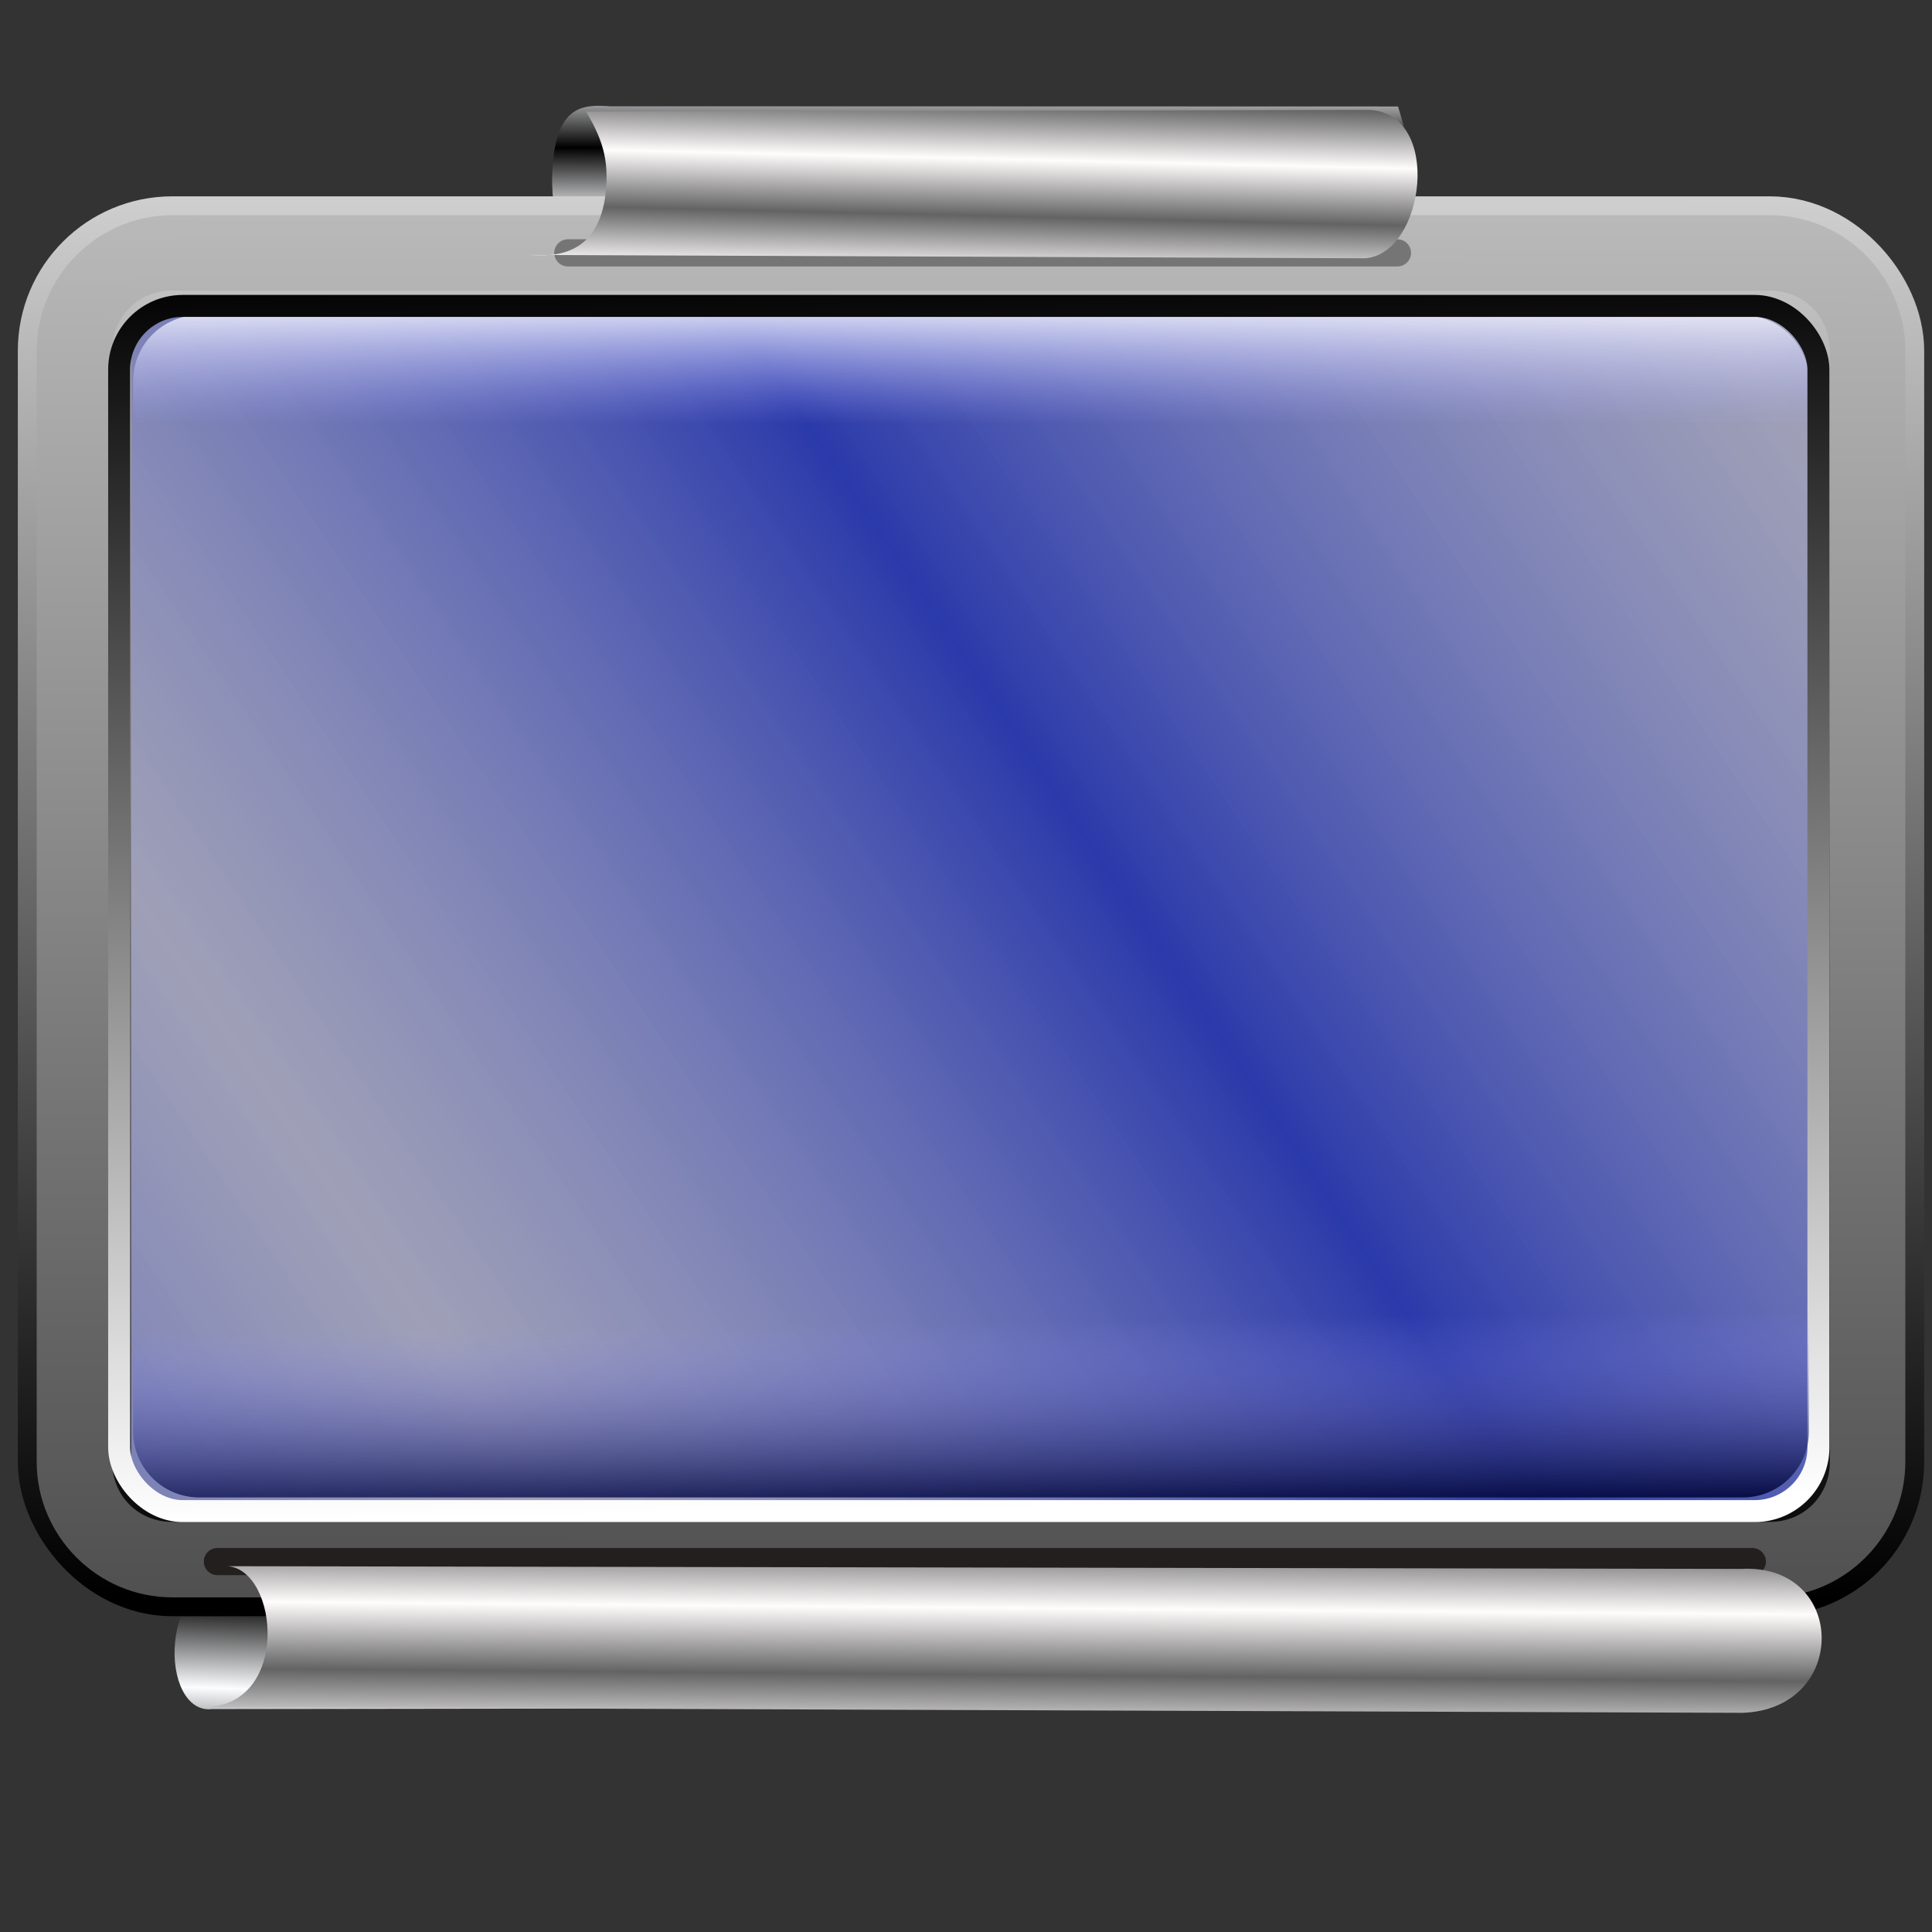 <?xml version="1.0" encoding="UTF-8" standalone="no"?>
<!-- Created with Inkscape (http://www.inkscape.org/) -->

<svg
   xmlns:dc="http://purl.org/dc/elements/1.1/"
   xmlns:cc="http://creativecommons.org/ns#"
   xmlns:rdf="http://www.w3.org/1999/02/22-rdf-syntax-ns#"
   xmlns:svg="http://www.w3.org/2000/svg"
   xmlns="http://www.w3.org/2000/svg"
   xmlns:xlink="http://www.w3.org/1999/xlink"
   xmlns:sodipodi="http://sodipodi.sourceforge.net/DTD/sodipodi-0.dtd"
   xmlns:inkscape="http://www.inkscape.org/namespaces/inkscape"
   width="256"
   height="256"
   id="svg2"
   sodipodi:version="0.32"
   inkscape:version="0.92.5 (2060ec1f9f, 2020-04-08)"
   version="1.0"
   sodipodi:docname="gnome terminal.svg"
   inkscape:output_extension="org.inkscape.output.svg.inkscape">
  <rect width="100%" height="100%" fill="#333333" stroke="none"/>
  <sodipodi:namedview
     id="base"
     pagecolor="#ff0000"
     bordercolor="#666666"
     borderopacity="1.0"
     gridtolerance="10000"
     guidetolerance="10"
     objecttolerance="10"
     inkscape:pageopacity="0"
     inkscape:pageshadow="2"
     inkscape:zoom="3.4023438"
     inkscape:cx="128"
     inkscape:cy="128"
     inkscape:document-units="px"
     inkscape:current-layer="layer1"
     showgrid="false"
     inkscape:window-width="1680"
     inkscape:window-height="1025"
     inkscape:window-x="-5"
     inkscape:window-y="0"
     inkscape:snap-global="false" />
  <defs
     id="defs4">
    <linearGradient
       id="linearGradient1067">
      <stop
         id="stop1063"
         offset="0"
         style="stop-color:#d0d0d0;stop-opacity:1" />
      <stop
         id="stop1065"
         offset="1"
         style="stop-color:#000000;stop-opacity:1;" />
    </linearGradient>
    <linearGradient
       id="linearGradient1061">
      <stop
         id="stop1057"
         offset="0"
         style="stop-color:#bbbbbb;stop-opacity:1" />
      <stop
         id="stop1059"
         offset="1"
         style="stop-color:#505050;stop-opacity:1" />
    </linearGradient>
    <linearGradient
       id="linearGradient1051"
       inkscape:collect="always">
      <stop
         id="stop1047"
         offset="0"
         style="stop-color:#00063a;stop-opacity:1" />
      <stop
         id="stop1049"
         offset="1"
         style="stop-color:#8f92fd;stop-opacity:0" />
    </linearGradient>
    <linearGradient
       id="linearGradient1041">
      <stop
         style="stop-color:#fcfdff;stop-opacity:1"
         offset="0"
         id="stop1037" />
      <stop
         style="stop-color:#000000;stop-opacity:1;"
         offset="1"
         id="stop1039" />
    </linearGradient>
    <linearGradient
       id="linearGradient3389"
       inkscape:collect="always">
      <stop
         id="stop3392"
         offset="0"
         style="stop-color:#ffffff;stop-opacity:1" />
      <stop
         id="stop3394"
         offset="1"
         style="stop-color:#acaeff;stop-opacity:0" />
    </linearGradient>
    <linearGradient
       inkscape:collect="always"
       id="linearGradient3378">
      <stop
         style="stop-color:#00063a;stop-opacity:1"
         offset="0"
         id="stop3380" />
      <stop
         style="stop-color:#7074ff;stop-opacity:0"
         offset="1"
         id="stop3382" />
    </linearGradient>
    <linearGradient
       id="linearGradient3365">
      <stop
         id="stop3367"
         offset="0"
         style="stop-color:#000000;stop-opacity:1" />
      <stop
         id="stop3369"
         offset="1"
         style="stop-color:#ffffff;stop-opacity:1" />
    </linearGradient>
    <linearGradient
       id="linearGradient3353">
      <stop
         style="stop-color:#ced5ff;stop-opacity:1"
         offset="0"
         id="stop3356" />
      <stop
         style="stop-color:#505050;stop-opacity:1"
         offset="1"
         id="stop3358" />
    </linearGradient>
    <linearGradient
       id="linearGradient3346"
       inkscape:collect="always">
      <stop
         id="stop3348"
         offset="0"
         style="stop-color:#2b3aaa;stop-opacity:1" />
      <stop
         id="stop3350"
         offset="1"
         style="stop-color:#cccdee;stop-opacity:0.705" />
    </linearGradient>
    <linearGradient
       inkscape:collect="always"
       id="linearGradient3315">
      <stop
         style="stop-color:#102cba;stop-opacity:0.841"
         offset="0"
         id="stop3317" />
      <stop
         style="stop-color:#b9c3f2;stop-opacity:0.836"
         offset="1"
         id="stop3319" />
    </linearGradient>
    <linearGradient
       inkscape:collect="always"
       id="linearGradient3308">
      <stop
         style="stop-color:#14259c;stop-opacity:0.768"
         offset="0"
         id="stop3310" />
      <stop
         style="stop-color:#ffffff;stop-opacity:0.638"
         offset="1"
         id="stop3312" />
    </linearGradient>
    <linearGradient
       id="linearGradient3362"
       inkscape:collect="always">
      <stop
         id="stop3364"
         offset="0"
         style="stop-color:#14259c;stop-opacity:1" />
      <stop
         id="stop3366"
         offset="1"
         style="stop-color:#ffffff;stop-opacity:0.625" />
    </linearGradient>
    <linearGradient
       inkscape:collect="always"
       id="linearGradient3449">
      <stop
         style="stop-color:#2b3aaa;stop-opacity:1"
         offset="0"
         id="stop3451" />
      <stop
         style="stop-color:#ffffff;stop-opacity:1"
         offset="1"
         id="stop3453" />
    </linearGradient>
    <linearGradient
       inkscape:collect="always"
       id="linearGradient3403">
      <stop
         style="stop-color:#6b7ae7;stop-opacity:0.773"
         offset="0"
         id="stop3405" />
      <stop
         style="stop-color:#ffffff;stop-opacity:0.802"
         offset="1"
         id="stop3407" />
    </linearGradient>
    <linearGradient
       inkscape:collect="always"
       id="linearGradient3387">
      <stop
         style="stop-color:#ffffff;stop-opacity:0.316"
         offset="0"
         id="stop3389" />
      <stop
         style="stop-color:#ffffff;stop-opacity:0;"
         offset="1"
         id="stop3391" />
    </linearGradient>
    <linearGradient
       id="linearGradient3351">
      <stop
         id="stop3353"
         offset="0"
         style="stop-color:#697ef7;stop-opacity:1;" />
      <stop
         id="stop3355"
         offset="1"
         style="stop-color:#000000;stop-opacity:1;" />
    </linearGradient>
    <linearGradient
       id="linearGradient3345">
      <stop
         id="stop3347"
         offset="0"
         style="stop-color:#b9c1ee;stop-opacity:1;" />
      <stop
         id="stop3349"
         offset="1"
         style="stop-color:#101b59;stop-opacity:1" />
    </linearGradient>
    <linearGradient
       id="linearGradient3335">
      <stop
         id="stop3337"
         offset="0"
         style="stop-color:#000000;stop-opacity:0.632;" />
      <stop
         style="stop-color:#7075f7;stop-opacity:0.588;"
         offset="0.5"
         id="stop3343" />
      <stop
         id="stop3339"
         offset="1"
         style="stop-color:#ffffff;stop-opacity:0.439;" />
    </linearGradient>
    <linearGradient
       id="linearGradient3319">
      <stop
         id="stop3321"
         offset="0"
         style="stop-color:#7b88d3;stop-opacity:1" />
      <stop
         id="stop3323"
         offset="1"
         style="stop-color:#18225d;stop-opacity:1" />
    </linearGradient>
    <linearGradient
       id="linearGradient3311">
      <stop
         style="stop-color:#b9c1ee;stop-opacity:1;"
         offset="0"
         id="stop3313" />
      <stop
         style="stop-color:#4c5fce;stop-opacity:1;"
         offset="1"
         id="stop3315" />
    </linearGradient>
    <linearGradient
       id="linearGradient3299">
      <stop
         style="stop-color:#0d0d9d;stop-opacity:0.675;"
         offset="0"
         id="stop3301" />
      <stop
         style="stop-color:#7c86f5;stop-opacity:0.525;"
         offset="1"
         id="stop3303" />
    </linearGradient>
    <inkscape:perspective
       id="perspective10"
       inkscape:persp3d-origin="372.04724 : 350.78739 : 1"
       inkscape:vp_z="744.09448 : 526.18109 : 1"
       inkscape:vp_y="0 : 1000 : 0"
       inkscape:vp_x="0 : 526.18109 : 1"
       sodipodi:type="inkscape:persp3d" />
    <inkscape:perspective
       sodipodi:type="inkscape:persp3d"
       inkscape:vp_x="0 : 526.18109 : 1"
       inkscape:vp_y="0 : 1000 : 0"
       inkscape:vp_z="744.09448 : 526.18109 : 1"
       inkscape:persp3d-origin="372.04724 : 350.78739 : 1"
       id="perspective2390" />
    <linearGradient
       inkscape:collect="always"
       xlink:href="#linearGradient3319"
       id="linearGradient3305"
       x1="121.026"
       y1="153.027"
       x2="118.179"
       y2="143.807"
       gradientUnits="userSpaceOnUse"
       spreadMethod="reflect" />
    <linearGradient
       inkscape:collect="always"
       xlink:href="#linearGradient3311"
       id="linearGradient3317"
       x1="121.026"
       y1="153.027"
       x2="118.179"
       y2="143.807"
       gradientUnits="userSpaceOnUse"
       spreadMethod="reflect" />
    <linearGradient
       gradientTransform="matrix(0.458,0,0,0.458,12.358,81.059)"
       y2="50.574"
       x2="215.891"
       y1="113.364"
       x1="155.814"
       spreadMethod="reflect"
       gradientUnits="userSpaceOnUse"
       id="linearGradient3779"
       xlink:href="#linearGradient3369"
       inkscape:collect="always" />
    <linearGradient
       y2="78.618"
       x2="-79.283"
       y1="145.672"
       x1="-81.182"
       gradientUnits="userSpaceOnUse"
       id="linearGradient3397"
       xlink:href="#linearGradient3387"
       inkscape:collect="always" />
    <linearGradient
       gradientUnits="userSpaceOnUse"
       y2="78.618"
       x2="-79.283"
       y1="145.672"
       x1="-81.182"
       id="linearGradient3776"
       xlink:href="#linearGradient3387"
       inkscape:collect="always" />
    <linearGradient
       spreadMethod="reflect"
       gradientUnits="userSpaceOnUse"
       y2="50.574"
       x2="215.891"
       y1="113.364"
       x1="155.814"
       id="linearGradient3375"
       xlink:href="#linearGradient3369"
       inkscape:collect="always" />
    <inkscape:perspective
       sodipodi:type="inkscape:persp3d"
       inkscape:vp_x="0 : 128 : 1"
       inkscape:vp_y="0 : 1000 : 0"
       inkscape:vp_z="256 : 128 : 1"
       inkscape:persp3d-origin="128 : 85.333333 : 1"
       id="perspective2503" />
    <linearGradient
       id="linearGradient3578">
      <stop
         id="stop3580"
         offset="0"
         style="stop-color:#636363;stop-opacity:1" />
      <stop
         id="stop3582"
         offset="1"
         style="stop-color:#fffcfc;stop-opacity:1;" />
    </linearGradient>
    <linearGradient
       id="linearGradient3369"
       inkscape:collect="always">
      <stop
         id="stop3371"
         offset="0"
         style="stop-color:#6465df;stop-opacity:1" />
      <stop
         id="stop3373"
         offset="1"
         style="stop-color:#ffffff;stop-opacity:1" />
    </linearGradient>
    <linearGradient
       inkscape:collect="always"
       xlink:href="#linearGradient3449"
       id="linearGradient3314"
       gradientUnits="userSpaceOnUse"
       gradientTransform="matrix(0.643,2.3052076e-2,-1.8778301e-2,0.523,61.376,30.393)"
       spreadMethod="reflect"
       x1="25.1"
       y1="106.994"
       x2="27.551"
       y2="114.011" />
    <linearGradient
       inkscape:collect="always"
       xlink:href="#linearGradient3362"
       id="linearGradient3318"
       gradientUnits="userSpaceOnUse"
       gradientTransform="translate(0.313,106.864)"
       x1="183.836"
       y1="64.591"
       x2="142.978"
       y2="-42.003" />
    <linearGradient
       inkscape:collect="always"
       xlink:href="#linearGradient3449"
       id="linearGradient3321"
       gradientUnits="userSpaceOnUse"
       gradientTransform="matrix(0.643,2.3052076e-2,-1.8778301e-2,0.523,61.376,30.393)"
       spreadMethod="reflect"
       x1="52.477"
       y1="114.043"
       x2="49.907"
       y2="106.808" />
    <linearGradient
       inkscape:collect="always"
       xlink:href="#linearGradient3387"
       id="linearGradient3324"
       gradientUnits="userSpaceOnUse"
       gradientTransform="translate(0,107.177)"
       x1="41.808"
       y1="122.159"
       x2="201.174"
       y2="62.555" />
    <linearGradient
       inkscape:collect="always"
       xlink:href="#linearGradient3335"
       id="linearGradient3327"
       gradientUnits="userSpaceOnUse"
       gradientTransform="translate(-27.989,95.231)"
       spreadMethod="reflect"
       x1="87.838"
       y1="137.222"
       x2="82.91"
       y2="123.489" />
    <linearGradient
       inkscape:collect="always"
       xlink:href="#linearGradient3345"
       id="linearGradient3329"
       gradientUnits="userSpaceOnUse"
       gradientTransform="translate(-27.989,95.231)"
       spreadMethod="reflect"
       x1="121.026"
       y1="153.027"
       x2="118.179"
       y2="143.807" />
    <linearGradient
       inkscape:collect="always"
       xlink:href="#linearGradient3449"
       id="linearGradient3343"
       gradientUnits="userSpaceOnUse"
       gradientTransform="translate(0,107.177)"
       spreadMethod="reflect"
       x1="25.1"
       y1="106.994"
       x2="27.551"
       y2="114.011" />
    <linearGradient
       inkscape:collect="always"
       xlink:href="#linearGradient3449"
       id="linearGradient3349"
       gradientUnits="userSpaceOnUse"
       gradientTransform="translate(0,107.177)"
       spreadMethod="reflect"
       x1="25.1"
       y1="106.994"
       x2="28.748"
       y2="116.705" />
    <linearGradient
       inkscape:collect="always"
       xlink:href="#linearGradient3403"
       id="linearGradient3352"
       gradientUnits="userSpaceOnUse"
       gradientTransform="translate(0,107.177)"
       spreadMethod="reflect"
       x1="84.773"
       y1="92.214"
       x2="87.934"
       y2="-28.391" />
    <linearGradient
       inkscape:collect="always"
       xlink:href="#linearGradient3299"
       id="linearGradient3355"
       gradientUnits="userSpaceOnUse"
       gradientTransform="translate(-27.989,95.231)"
       spreadMethod="reflect"
       x1="83.317"
       y1="137.6"
       x2="75.021"
       y2="117.059" />
    <linearGradient
       inkscape:collect="always"
       xlink:href="#linearGradient3351"
       id="linearGradient3357"
       gradientUnits="userSpaceOnUse"
       gradientTransform="translate(-27.989,95.231)"
       spreadMethod="reflect"
       x1="56.791"
       y1="117.306"
       x2="42.978"
       y2="150.074" />
    <linearGradient
       inkscape:collect="always"
       xlink:href="#linearGradient3449"
       id="linearGradient3405"
       gradientUnits="userSpaceOnUse"
       gradientTransform="matrix(0.643,2.3052076e-2,-1.8778301e-2,0.523,61.376,30.393)"
       spreadMethod="reflect"
       x1="25.1"
       y1="106.994"
       x2="27.551"
       y2="114.011" />
    <linearGradient
       inkscape:collect="always"
       xlink:href="#linearGradient3308"
       id="linearGradient3408"
       gradientUnits="userSpaceOnUse"
       gradientTransform="translate(0.313,106.864)"
       x1="131.194"
       y1="70.231"
       x2="199.693"
       y2="-10.669"
       spreadMethod="reflect" />
    <linearGradient
       inkscape:collect="always"
       xlink:href="#linearGradient3449"
       id="linearGradient3411"
       gradientUnits="userSpaceOnUse"
       gradientTransform="matrix(0.643,2.3052076e-2,-1.8778301e-2,0.523,61.376,30.393)"
       spreadMethod="reflect"
       x1="52.477"
       y1="114.043"
       x2="49.907"
       y2="106.808" />
    <linearGradient
       inkscape:collect="always"
       xlink:href="#linearGradient3387"
       id="linearGradient3414"
       gradientUnits="userSpaceOnUse"
       gradientTransform="translate(0,107.177)"
       x1="41.808"
       y1="122.159"
       x2="201.174"
       y2="62.555" />
    <linearGradient
       inkscape:collect="always"
       xlink:href="#linearGradient3335"
       id="linearGradient3418"
       gradientUnits="userSpaceOnUse"
       gradientTransform="translate(-27.989,95.231)"
       spreadMethod="reflect"
       x1="87.838"
       y1="137.222"
       x2="82.91"
       y2="123.489" />
    <linearGradient
       inkscape:collect="always"
       xlink:href="#linearGradient3345"
       id="linearGradient3420"
       gradientUnits="userSpaceOnUse"
       gradientTransform="translate(-27.989,95.231)"
       spreadMethod="reflect"
       x1="121.026"
       y1="153.027"
       x2="118.179"
       y2="143.807" />
    <linearGradient
       inkscape:collect="always"
       xlink:href="#linearGradient3449"
       id="linearGradient3425"
       gradientUnits="userSpaceOnUse"
       gradientTransform="translate(0,107.177)"
       spreadMethod="reflect"
       x1="25.1"
       y1="106.994"
       x2="27.551"
       y2="114.011" />
    <linearGradient
       inkscape:collect="always"
       xlink:href="#linearGradient3449"
       id="linearGradient3430"
       gradientUnits="userSpaceOnUse"
       gradientTransform="translate(0,107.177)"
       spreadMethod="reflect"
       x1="25.1"
       y1="106.994"
       x2="28.748"
       y2="116.705" />
    <linearGradient
       inkscape:collect="always"
       xlink:href="#linearGradient3403"
       id="linearGradient3433"
       gradientUnits="userSpaceOnUse"
       gradientTransform="translate(0,107.177)"
       spreadMethod="reflect"
       x1="94.799"
       y1="45.839"
       x2="87.934"
       y2="-28.391" />
    <linearGradient
       inkscape:collect="always"
       xlink:href="#linearGradient3299"
       id="linearGradient3436"
       gradientUnits="userSpaceOnUse"
       gradientTransform="translate(-27.989,95.231)"
       spreadMethod="reflect"
       x1="83.317"
       y1="137.6"
       x2="75.021"
       y2="117.059" />
    <linearGradient
       inkscape:collect="always"
       xlink:href="#linearGradient3351"
       id="linearGradient3438"
       gradientUnits="userSpaceOnUse"
       gradientTransform="translate(-27.989,95.231)"
       spreadMethod="reflect"
       x1="56.791"
       y1="117.306"
       x2="42.978"
       y2="150.074" />
    <linearGradient
       inkscape:collect="always"
       xlink:href="#linearGradient3315"
       id="linearGradient3322"
       x1="230.082"
       y1="158.524"
       x2="211.116"
       y2="45.094"
       gradientUnits="userSpaceOnUse" />
    <linearGradient
       inkscape:collect="always"
       xlink:href="#linearGradient3369"
       id="linearGradient3326"
       x1="-146.778"
       y1="3.727"
       x2="-61.9"
       y2="3.727"
       gradientUnits="userSpaceOnUse"
       gradientTransform="translate(-61.141,169.757)" />
    <linearGradient
       inkscape:collect="always"
       xlink:href="#linearGradient3346"
       id="linearGradient3336"
       x1="139.172"
       y1="105.38"
       x2="229.423"
       y2="44.636"
       gradientUnits="userSpaceOnUse"
       spreadMethod="reflect" />
    <linearGradient
       inkscape:collect="always"
       xlink:href="#linearGradient3351"
       id="linearGradient3344"
       x1="123.926"
       y1="27.694"
       x2="123.595"
       y2="214.306"
       gradientUnits="userSpaceOnUse" />
    <linearGradient
       inkscape:collect="always"
       xlink:href="#linearGradient3449"
       id="linearGradient3354"
       gradientUnits="userSpaceOnUse"
       gradientTransform="matrix(0.849,0.406,-0.203,1.124,53.586,-111.882)"
       spreadMethod="reflect"
       x1="25.1"
       y1="106.994"
       x2="27.551"
       y2="114.011" />
    <linearGradient
       inkscape:collect="always"
       xlink:href="#linearGradient3308"
       id="linearGradient3358"
       gradientUnits="userSpaceOnUse"
       gradientTransform="translate(-269.108,144.054)"
       spreadMethod="reflect"
       x1="131.194"
       y1="70.231"
       x2="199.693"
       y2="-10.669" />
    <linearGradient
       inkscape:collect="always"
       xlink:href="#linearGradient3315"
       id="linearGradient3360"
       gradientUnits="userSpaceOnUse"
       x1="230.082"
       y1="158.524"
       x2="211.116"
       y2="45.094"
       gradientTransform="translate(-269.421,37.19)" />
    <linearGradient
       inkscape:collect="always"
       xlink:href="#linearGradient3449"
       id="linearGradient3363"
       gradientUnits="userSpaceOnUse"
       gradientTransform="matrix(0.808,0.406,-0.192,1.133,59.251,-112.893)"
       spreadMethod="reflect"
       x1="52.477"
       y1="114.043"
       x2="49.907"
       y2="106.808" />
    <linearGradient
       inkscape:collect="always"
       xlink:href="#linearGradient3387"
       id="linearGradient3366"
       gradientUnits="userSpaceOnUse"
       gradientTransform="translate(-269.421,144.367)"
       x1="41.808"
       y1="122.159"
       x2="201.174"
       y2="62.555" />
    <linearGradient
       inkscape:collect="always"
       xlink:href="#linearGradient3335"
       id="linearGradient3370"
       gradientUnits="userSpaceOnUse"
       gradientTransform="translate(-297.41,132.421)"
       spreadMethod="reflect"
       x1="87.838"
       y1="137.222"
       x2="82.91"
       y2="123.489" />
    <linearGradient
       inkscape:collect="always"
       xlink:href="#linearGradient3345"
       id="linearGradient3372"
       gradientUnits="userSpaceOnUse"
       gradientTransform="translate(-297.41,132.421)"
       spreadMethod="reflect"
       x1="121.026"
       y1="153.027"
       x2="118.179"
       y2="143.807" />
    <linearGradient
       inkscape:collect="always"
       xlink:href="#linearGradient3449"
       id="linearGradient3377"
       gradientUnits="userSpaceOnUse"
       gradientTransform="translate(-269.421,144.367)"
       spreadMethod="reflect"
       x1="25.1"
       y1="106.994"
       x2="27.551"
       y2="114.011" />
    <linearGradient
       inkscape:collect="always"
       xlink:href="#linearGradient3449"
       id="linearGradient3380"
       gradientUnits="userSpaceOnUse"
       gradientTransform="translate(-269.421,144.367)"
       spreadMethod="reflect"
       x1="25.1"
       y1="106.994"
       x2="28.748"
       y2="116.705" />
    <linearGradient
       inkscape:collect="always"
       xlink:href="#linearGradient3403"
       id="linearGradient3383"
       gradientUnits="userSpaceOnUse"
       gradientTransform="translate(-269.421,144.367)"
       spreadMethod="reflect"
       x1="94.799"
       y1="45.839"
       x2="87.934"
       y2="-28.391" />
    <linearGradient
       inkscape:collect="always"
       xlink:href="#linearGradient3299"
       id="linearGradient3386"
       gradientUnits="userSpaceOnUse"
       gradientTransform="translate(-297.41,132.421)"
       spreadMethod="reflect"
       x1="83.317"
       y1="137.6"
       x2="75.021"
       y2="117.059" />
    <linearGradient
       inkscape:collect="always"
       xlink:href="#linearGradient3351"
       id="linearGradient3388"
       gradientUnits="userSpaceOnUse"
       gradientTransform="translate(-297.41,132.421)"
       spreadMethod="reflect"
       x1="56.791"
       y1="117.306"
       x2="42.978"
       y2="150.074" />
    <linearGradient
       inkscape:collect="always"
       xlink:href="#linearGradient3449"
       id="linearGradient3392"
       gradientUnits="userSpaceOnUse"
       gradientTransform="matrix(1.566,0.406,-0.373,1.133,-13.048,66.445)"
       spreadMethod="reflect"
       x1="52.477"
       y1="114.043"
       x2="49.907"
       y2="106.808" />
    <linearGradient
       inkscape:collect="always"
       xlink:href="#linearGradient3449"
       id="linearGradient3396"
       gradientUnits="userSpaceOnUse"
       gradientTransform="matrix(1.516,0.406,-0.363,1.124,-7.201,67.044)"
       spreadMethod="reflect"
       x1="25.1"
       y1="106.994"
       x2="27.551"
       y2="114.011" />
    <linearGradient
       inkscape:collect="always"
       xlink:href="#linearGradient3449"
       id="linearGradient3331"
       gradientUnits="userSpaceOnUse"
       gradientTransform="matrix(1.516,0.406,-0.363,1.124,-6.906,63.218)"
       spreadMethod="reflect"
       x1="25.1"
       y1="106.994"
       x2="27.551"
       y2="114.011" />
    <linearGradient
       inkscape:collect="always"
       xlink:href="#linearGradient3449"
       id="linearGradient3334"
       gradientUnits="userSpaceOnUse"
       gradientTransform="matrix(0.849,0.406,-0.203,1.124,53.586,-112.765)"
       spreadMethod="reflect"
       x1="25.1"
       y1="106.994"
       x2="27.551"
       y2="114.011" />
    <linearGradient
       inkscape:collect="always"
       xlink:href="#linearGradient3346"
       id="linearGradient3337"
       gradientUnits="userSpaceOnUse"
       spreadMethod="reflect"
       x1="139.172"
       y1="105.38"
       x2="229.423"
       y2="44.636"
       gradientTransform="translate(0.294,-2.943)" />
    <linearGradient
       inkscape:collect="always"
       xlink:href="#linearGradient3351"
       id="linearGradient3339"
       gradientUnits="userSpaceOnUse"
       x1="123.926"
       y1="27.694"
       x2="123.595"
       y2="214.306"
       gradientTransform="translate(0.294,-2.943)" />
    <linearGradient
       inkscape:collect="always"
       xlink:href="#linearGradient3449"
       id="linearGradient3342"
       gradientUnits="userSpaceOnUse"
       gradientTransform="matrix(0.808,0.406,-0.192,1.133,59.251,-113.776)"
       spreadMethod="reflect"
       x1="52.477"
       y1="114.043"
       x2="49.907"
       y2="106.808" />
    <linearGradient
       inkscape:collect="always"
       xlink:href="#linearGradient3449"
       id="linearGradient3347"
       gradientUnits="userSpaceOnUse"
       gradientTransform="matrix(1.566,0.406,-0.373,1.133,-11.871,62.914)"
       spreadMethod="reflect"
       x1="52.477"
       y1="114.043"
       x2="49.907"
       y2="106.808" />
    <linearGradient
       inkscape:collect="always"
       xlink:href="#linearGradient3353"
       id="linearGradient3361"
       gradientUnits="userSpaceOnUse"
       gradientTransform="translate(0.294,-2.943)"
       x1="123.926"
       y1="27.694"
       x2="123.595"
       y2="214.306" />
    <linearGradient
       inkscape:collect="always"
       xlink:href="#linearGradient3365"
       id="linearGradient3371"
       gradientUnits="userSpaceOnUse"
       gradientTransform="matrix(0.97,0,0,0.97,4.19,0.748)"
       x1="121.572"
       y1="34.665"
       x2="124.478"
       y2="205.184" />
    <linearGradient
       inkscape:collect="always"
       xlink:href="#linearGradient3378"
       id="linearGradient3376"
       gradientUnits="userSpaceOnUse"
       gradientTransform="matrix(0.935,0,0,0.905,8.773,8.738)"
       spreadMethod="pad"
       x1="137.283"
       y1="211.722"
       x2="136.854"
       y2="183.498" />
    <linearGradient
       inkscape:collect="always"
       xlink:href="#linearGradient3389"
       id="linearGradient3398"
       gradientUnits="userSpaceOnUse"
       gradientTransform="matrix(0.935,0,0,0.905,8.773,8.738)"
       spreadMethod="pad"
       x1="126.893"
       y1="32.86"
       x2="126.893"
       y2="60.573" />
    <linearGradient
       inkscape:collect="always"
       xlink:href="#linearGradient1041"
       id="linearGradient3412"
       gradientUnits="userSpaceOnUse"
       gradientTransform="matrix(1.566,0.406,-0.373,1.133,-12.754,71.144)"
       spreadMethod="reflect"
       x1="64.574"
       y1="112.04"
       x2="61.664"
       y2="102.591" />
    <linearGradient
       inkscape:collect="always"
       xlink:href="#linearGradient1041"
       id="linearGradient3415"
       gradientUnits="userSpaceOnUse"
       gradientTransform="matrix(0.808,0.406,-0.192,1.133,56.898,-121.712)"
       spreadMethod="reflect"
       x1="52.477"
       y1="114.043"
       x2="49.907"
       y2="106.808" />
    <linearGradient
       inkscape:collect="always"
       xlink:href="#linearGradient3346"
       id="linearGradient3417"
       gradientUnits="userSpaceOnUse"
       gradientTransform="translate(-0.883,-2.648)"
       spreadMethod="reflect"
       x1="139.172"
       y1="105.38"
       x2="229.423"
       y2="44.636" />
    <linearGradient
       inkscape:collect="always"
       xlink:href="#linearGradient1067"
       id="linearGradient3419"
       gradientUnits="userSpaceOnUse"
       gradientTransform="translate(-0.883,-2.648)"
       x1="123.926"
       y1="27.694"
       x2="123.595"
       y2="214.306" />
    <linearGradient
       inkscape:collect="always"
       xlink:href="#linearGradient3578"
       id="linearGradient3421"
       gradientUnits="userSpaceOnUse"
       gradientTransform="matrix(0.849,0.406,-0.203,1.124,52.702,-120.112)"
       spreadMethod="reflect"
       x1="29.604"
       y1="120.012"
       x2="27.551"
       y2="114.011" />
    <linearGradient
       inkscape:collect="always"
       xlink:href="#linearGradient3578"
       id="linearGradient3423"
       gradientUnits="userSpaceOnUse"
       gradientTransform="matrix(1.516,0.406,-0.363,1.124,-2.499,72.624)"
       spreadMethod="reflect"
       x1="25.1"
       y1="106.994"
       x2="27.551"
       y2="114.011" />
    <linearGradient
       inkscape:collect="always"
       xlink:href="#linearGradient1061"
       id="linearGradient3426"
       gradientUnits="userSpaceOnUse"
       gradientTransform="translate(-0.883,-2.648)"
       x1="123.926"
       y1="27.694"
       x2="123.595"
       y2="214.306" />
    <linearGradient
       inkscape:collect="always"
       xlink:href="#linearGradient3365"
       id="linearGradient3428"
       gradientUnits="userSpaceOnUse"
       gradientTransform="matrix(0.97,0,0,0.97,3.013,1.042)"
       x1="121.572"
       y1="34.665"
       x2="124.478"
       y2="205.184" />
    <linearGradient
       inkscape:collect="always"
       xlink:href="#linearGradient1051"
       id="linearGradient3431"
       gradientUnits="userSpaceOnUse"
       gradientTransform="matrix(0.935,0,0,0.905,7.596,9.033)"
       spreadMethod="pad"
       x1="137.283"
       y1="211.722"
       x2="136.854"
       y2="183.498" />
    <linearGradient
       inkscape:collect="always"
       xlink:href="#linearGradient3389"
       id="linearGradient3434"
       gradientUnits="userSpaceOnUse"
       gradientTransform="matrix(0.935,0,0,0.905,7.596,9.033)"
       spreadMethod="pad"
       x1="126.893"
       y1="32.86"
       x2="126.893"
       y2="52.128" />
  </defs>
  <g
     id="layer1"
     inkscape:groupmode="layer"
     inkscape:label="Layer 1">
    <path
       inkscape:connector-curvature="0"
       style="fill:url(#linearGradient3412);fill-opacity:1;fill-rule:evenodd;stroke:none;stroke-width:1px;stroke-linecap:butt;stroke-linejoin:miter;stroke-opacity:1"
       d="m 32.656,206.936 c -12.285,1.565 -11.418,20.37 -4.552,19.526 l 195.73,-0.269 c 14.642,-0.522 20.201,-6.121 12.331,-19.229 z"
       id="path3390"
       sodipodi:nodetypes="ccccc" />
    <path
       inkscape:connector-curvature="0"
       sodipodi:nodetypes="cccccc"
       id="path3463"
       d="m 80.768,14.08 c -3.416,-0.258 -6.285,0.019 -7.307,5.817 -0.965,6.229 0.457,12.763 3.141,13.121 l 102.291,0.319 c 7.55,-0.522 10.417,-6.121 6.358,-19.229 z"
       style="fill:url(#linearGradient3415);fill-opacity:1;fill-rule:evenodd;stroke:none;stroke-width:1px;stroke-linecap:butt;stroke-linejoin:miter;stroke-opacity:1" />
    <rect
       style="fill:url(#linearGradient3417);fill-opacity:1;stroke:url(#linearGradient3419);stroke-width:15;stroke-linecap:round;stroke-linejoin:round;stroke-miterlimit:4;stroke-dasharray:none;stroke-opacity:1"
       id="rect3328"
       width="237.603"
       height="173.141"
       x="9.861"
       y="33.517"
       ry="12.95" />
    <path
       style="fill:url(#linearGradient3434);fill-opacity:1;stroke:none;stroke-width:15;stroke-linecap:round;stroke-linejoin:round;stroke-miterlimit:4;stroke-dasharray:none;stroke-opacity:1"
       d="M 26.411,41.756 H 230.914 c 4.861,0 8.775,3.914 8.775,8.775 l 0,6.851 c -44.58,0 -169.49,0 -222.052,0 l 0,-6.851 c 0,-4.861 3.914,-8.775 8.775,-8.775 z"
       id="rect3384"
       inkscape:connector-curvature="0"
       sodipodi:nodetypes="sssccss" />
    <path
       style="color:#000000;font-style:normal;font-variant:normal;font-weight:normal;font-stretch:normal;font-size:medium;line-height:normal;font-family:sans-serif;font-variant-ligatures:normal;font-variant-position:normal;font-variant-caps:normal;font-variant-numeric:normal;font-variant-alternates:normal;font-feature-settings:normal;text-indent:0;text-align:start;text-decoration:none;text-decoration-line:none;text-decoration-style:solid;text-decoration-color:#000000;letter-spacing:normal;word-spacing:normal;text-transform:none;writing-mode:lr-tb;direction:ltr;text-orientation:mixed;dominant-baseline:auto;baseline-shift:baseline;text-anchor:start;white-space:normal;shape-padding:0;clip-rule:nonzero;display:inline;overflow:visible;visibility:visible;opacity:1;isolation:auto;mix-blend-mode:normal;color-interpolation:sRGB;color-interpolation-filters:linearRGB;solid-color:#000000;solid-opacity:1;vector-effect:none;fill:url(#linearGradient3426);fill-opacity:1;fill-rule:nonzero;stroke:none;stroke-width:10;stroke-linecap:round;stroke-linejoin:round;stroke-miterlimit:4;stroke-dasharray:none;stroke-dashoffset:0;stroke-opacity:1;color-rendering:auto;image-rendering:auto;shape-rendering:auto;text-rendering:auto;enable-background:accumulate"
       d="m 22.811,28.518 c -9.858,0 -17.949,8.092 -17.949,17.949 V 193.707 c 0,9.858 8.092,17.951 17.949,17.951 H 234.516 c 9.858,0 17.949,-8.094 17.949,-17.951 V 46.467 c 0,-9.858 -8.092,-17.949 -17.949,-17.949 z m 0,10 H 234.516 c 4.491,0 7.949,3.459 7.949,7.949 V 193.707 c 0,4.491 -3.459,7.951 -7.949,7.951 H 22.811 c -4.491,0 -7.949,-3.461 -7.949,-7.951 V 46.467 c 0,-4.491 3.459,-7.949 7.949,-7.949 z"
       id="rect3349"
       inkscape:connector-curvature="0" />
    <rect
       style="fill:none;fill-opacity:1;stroke:url(#linearGradient3428);stroke-width:2.91;stroke-linecap:round;stroke-linejoin:round;stroke-miterlimit:4;stroke-dasharray:none;stroke-opacity:1"
       id="rect3363"
       width="225.162"
       height="159.695"
       x="15.787"
       y="40.534"
       ry="8.441" />
    <path
       style="fill:url(#linearGradient3431);fill-opacity:1;stroke:none;stroke-width:15;stroke-linecap:round;stroke-linejoin:round;stroke-miterlimit:4;stroke-dasharray:none;stroke-opacity:1"
       d="m 239.689,173.975 0,15.669 c 0,4.861 -3.913,8.775 -8.775,8.775 H 26.411 c -4.861,0 -8.775,-3.913 -8.775,-8.775 l 0,-15.669 c 78.237,0 132.706,0 222.052,0 z"
       id="rect3373"
       inkscape:connector-curvature="0"
       sodipodi:nodetypes="csssscc" />
    <path
       style="fill:none;stroke:#757575;stroke-width:3.6;stroke-linecap:round;stroke-linejoin:miter;stroke-miterlimit:4;stroke-dasharray:none;stroke-opacity:1"
       d="M 75.242,33.506 H 185.166"
       id="path1043"
       inkscape:connector-curvature="0" />
    <path
       inkscape:connector-curvature="0"
       style="fill:url(#linearGradient3421);fill-opacity:1;fill-rule:evenodd;stroke:none;stroke-width:1px;stroke-linecap:butt;stroke-linejoin:miter;stroke-opacity:1"
       d="m 77.657,14.791 c 2.517,4.184 3.047,7.017 2.544,11.235 -1.146,8.043 -6.948,7.955 -10.09,7.753 l 110.741,0.443 c 7.942,-0.494 10.376,-19.271 0.538,-19.66 z"
       id="path3459"
       sodipodi:nodetypes="cccccc" />
    <path
       inkscape:connector-curvature="0"
       id="path1045"
       d="m 28.804,206.916 203.389,0"
       style="fill:none;stroke:#241f1f;stroke-width:3.6;stroke-linecap:round;stroke-linejoin:miter;stroke-miterlimit:4;stroke-dasharray:none;stroke-opacity:1"
       sodipodi:nodetypes="cc" />
    <path
       inkscape:connector-curvature="0"
       sodipodi:nodetypes="ccccc"
       id="path3394"
       d="m 30.08,207.528 c 6.896,0.321 8.579,19.061 -3.549,18.694 l 204.358,0.737 c 14.183,-0.494 13.858,-19.859 -0.205,-19.072 z"
       style="fill:url(#linearGradient3423);fill-opacity:1;fill-rule:evenodd;stroke:none;stroke-width:1px;stroke-linecap:butt;stroke-linejoin:miter;stroke-opacity:1" />
  </g>
</svg>
